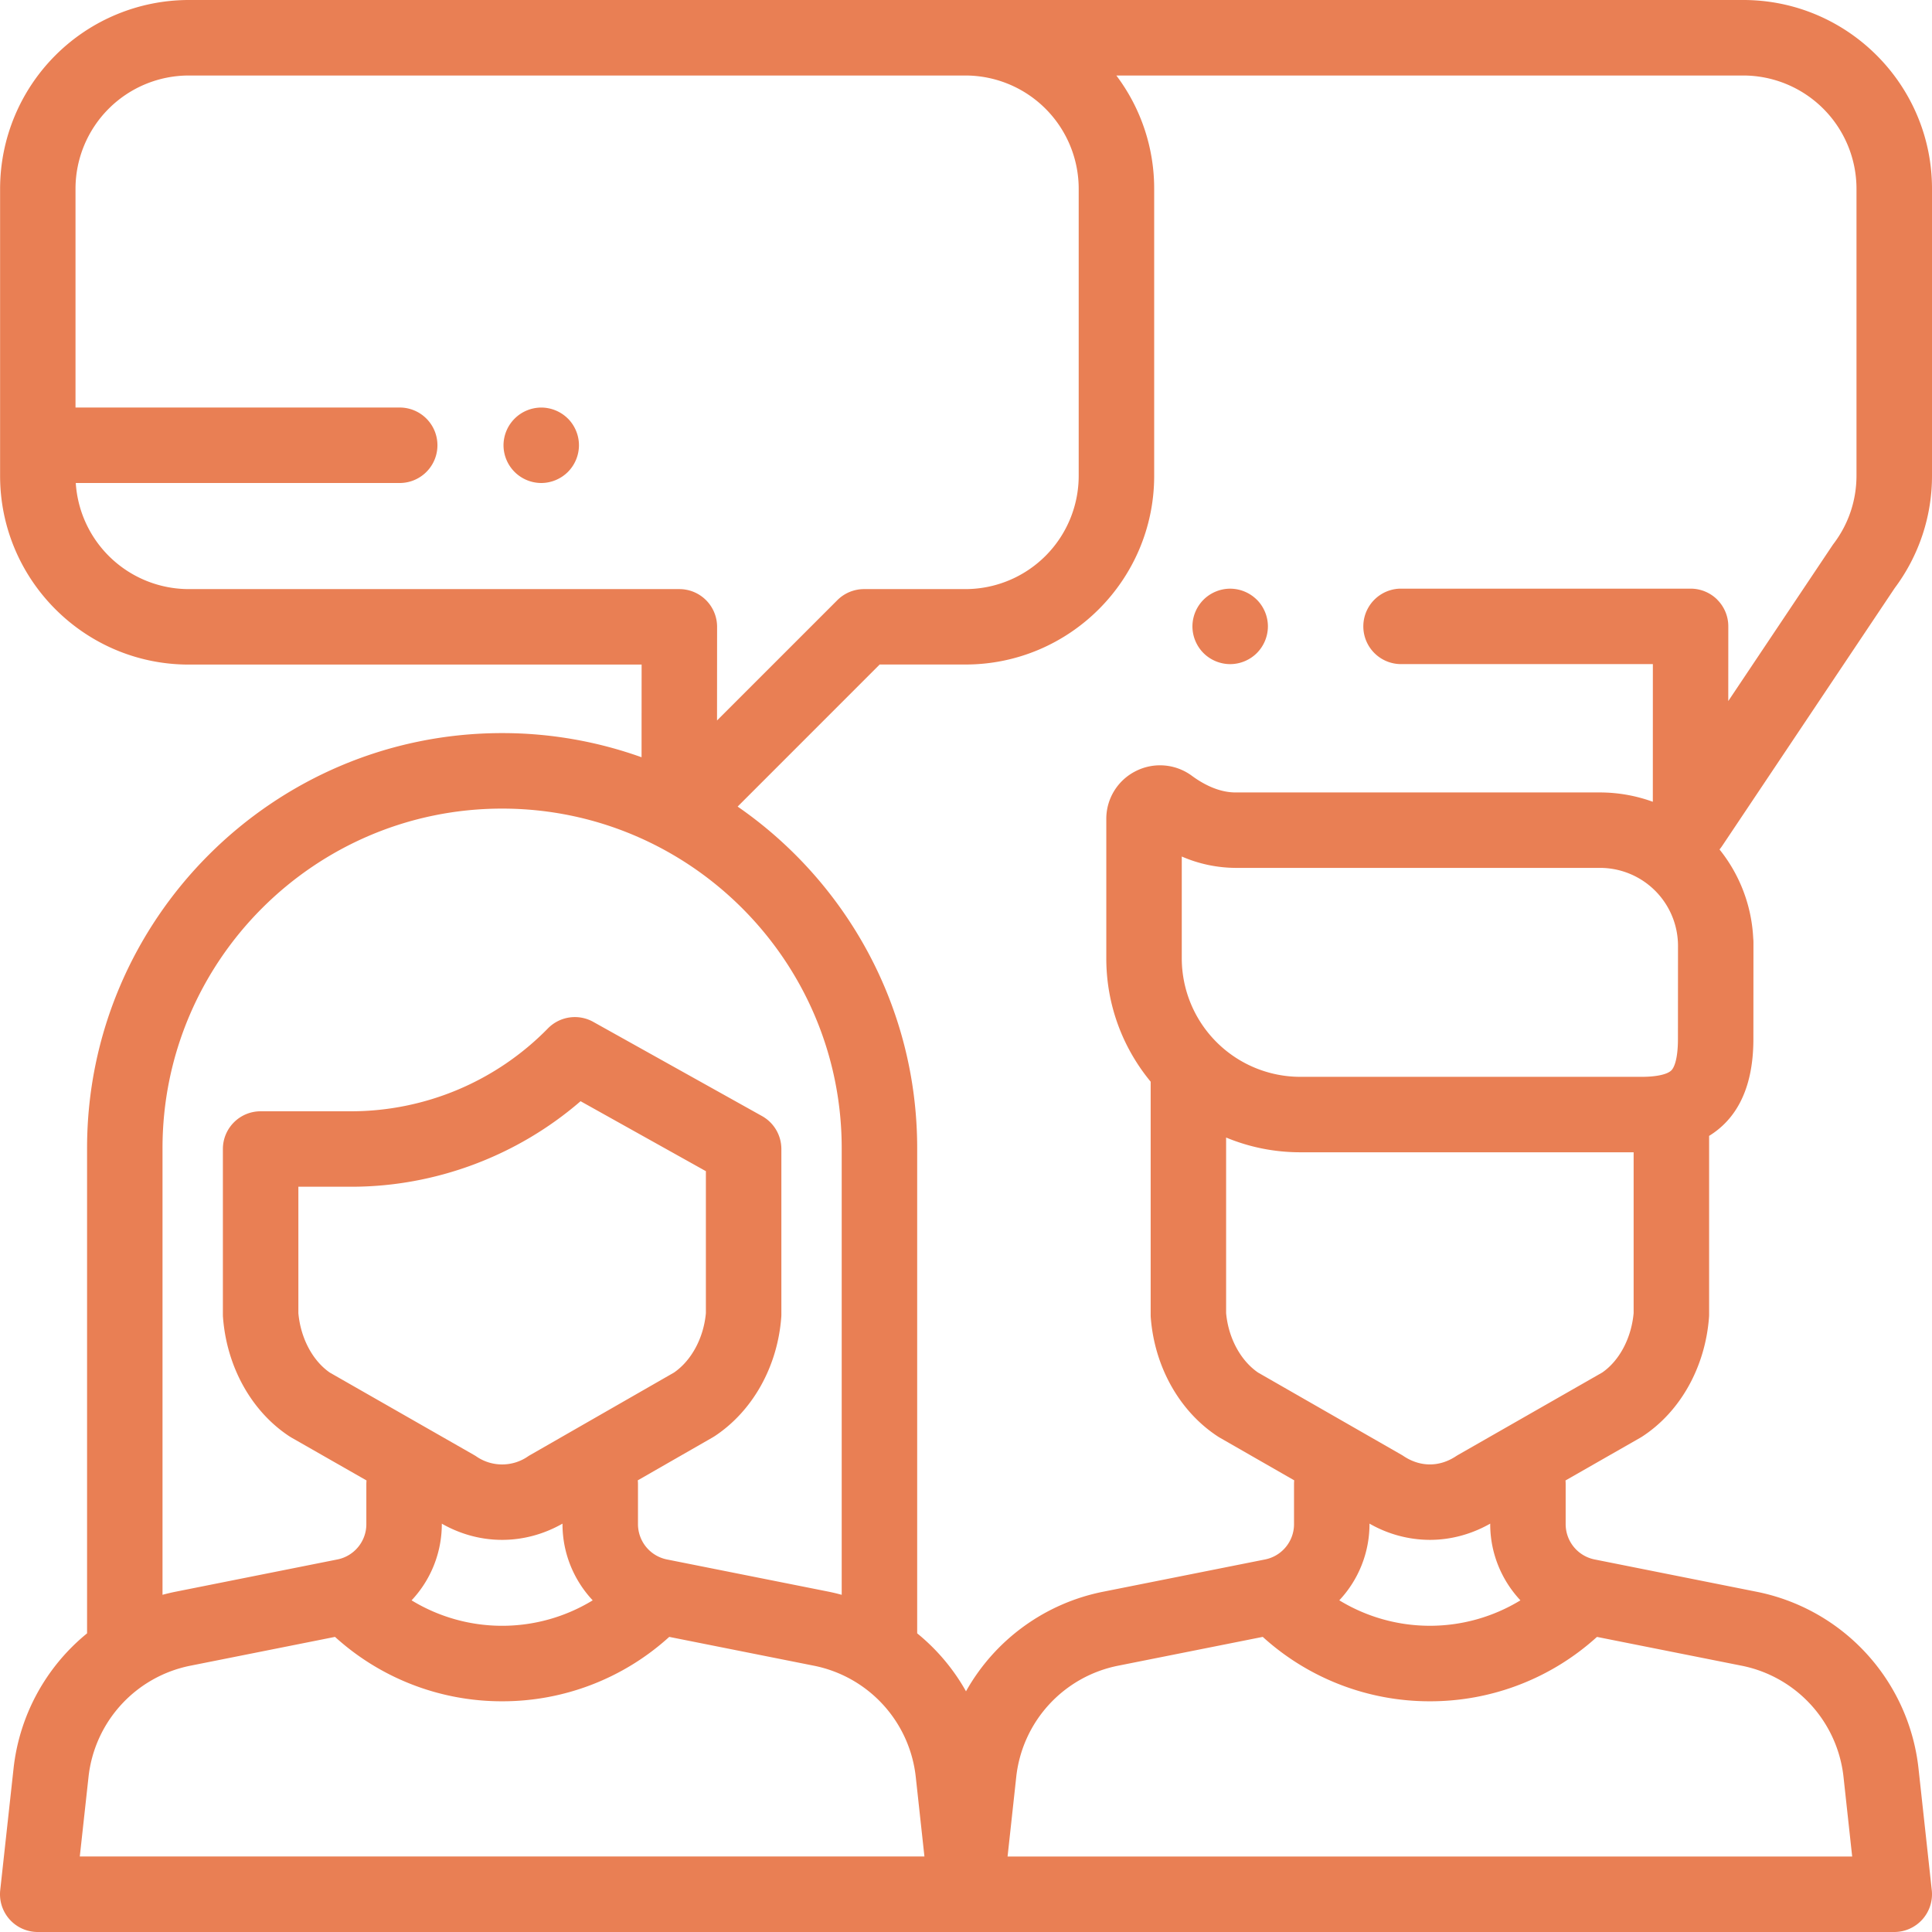 <svg width="60" height="60" fill="none" xmlns="http://www.w3.org/2000/svg"><g clip-path="url(#clip0)" fill="#E97F54"><path d="M58.842 18.263A5.81 5.81 0 0060 14.766V5.86C60 2.63 57.372 0 54.14 0H5.86A5.866 5.866 0 00.003 5.86v8.919c0 3.23 2.628 5.86 5.859 5.86h14.064l-.002 2.878a12.83 12.83 0 00-4.33-.75c-7.107 0-12.89 5.784-12.89 12.891v15.067A6.298 6.298 0 00.419 54.94L.007 58.7A1.172 1.172 0 001.172 60h57.656a1.172 1.172 0 001.165-1.3l-.41-3.76a6.294 6.294 0 00-5.047-5.51l-5.015-1a1.119 1.119 0 01-.898-1.094v-1.25c0-.036-.002-.073-.005-.109l2.34-1.337.063-.04c1.169-.771 1.936-2.148 2.053-3.683a.897.897 0 00.004-.089v-5.552c.79-.487 1.375-1.393 1.375-3.01l.002-2.99c0-.046-.002-.091-.007-.135a4.767 4.767 0 00-1.047-2.76c.025-.03.05-.062.073-.096l5.368-8.022zm-52.981.032A3.52 3.52 0 012.353 15h10.06a1.172 1.172 0 000-2.344H2.345V5.86a3.52 3.52 0 013.516-3.515h24.123A3.52 3.52 0 0133.5 5.86v8.92a3.52 3.52 0 01-3.516 3.515h-3.15c-.31 0-.609.123-.829.343l-3.737 3.737.002-2.907a1.172 1.172 0 00-1.172-1.173H5.861zm-.814 17.363c0-5.815 4.731-10.546 10.547-10.546 5.815 0 10.546 4.73 10.546 10.546v13.87a6.396 6.396 0 00-.416-.099l-5.013-.999a1.119 1.119 0 01-.898-1.094v-1.25c0-.038-.002-.076-.006-.113l2.326-1.334.062-.038c1.178-.778 1.95-2.155 2.067-3.684a.883.883 0 00.004-.089v-5.144c0-.425-.23-.817-.601-1.024l-5.241-2.925a1.172 1.172 0 00-1.41.205 8.562 8.562 0 01-6.098 2.572H8.094c-.647 0-1.172.524-1.172 1.172v5.144c0 .03.001.06.004.09.117 1.534.885 2.911 2.053 3.683l.064.04 2.34 1.336a1.166 1.166 0 00-.006.11v1.25c0 .53-.378.99-.898 1.093l-5.015 1c-.14.028-.28.061-.417.098v-13.87zM18.407 49.7a5.399 5.399 0 01-5.625 0 3.457 3.457 0 00.939-2.364v-.017c.588.335 1.23.503 1.873.503s1.286-.169 1.875-.504v.018c0 .903.353 1.74.938 2.364zm-1.939-4.514a1.23 1.23 0 00-.063.038 1.414 1.414 0 01-1.622 0 1.106 1.106 0 00-.064-.039l-4.476-2.558c-.536-.37-.907-1.07-.977-1.847v-3.925h1.65c2.607 0 5.152-.958 7.114-2.656l3.892 2.173v4.408c-.07.771-.447 1.473-.992 1.847l-4.462 2.559zm-13.99 12.47l.27-2.462a3.96 3.96 0 013.174-3.466l4.482-.893a7.702 7.702 0 005.19 2 7.702 7.702 0 005.19-2l4.482.893a3.96 3.96 0 013.175 3.467l.268 2.46H2.48zm47.119-6.82l4.481.892a3.96 3.96 0 013.175 3.466l.268 2.462h-26.23l.268-2.46a3.959 3.959 0 013.175-3.468l4.482-.893a7.702 7.702 0 005.19 2 7.701 7.701 0 005.19-2zM47.218 49.7a5.399 5.399 0 01-5.625-.001 3.458 3.458 0 00.938-2.364v-.018a3.781 3.781 0 001.875.505c.643 0 1.285-.17 1.874-.504v.017c0 .903.353 1.74.938 2.365zm3.516-8.921c-.07.776-.441 1.478-.977 1.847l-4.475 2.558a1.086 1.086 0 00-.065.04c-.515.34-1.106.34-1.622 0a1.189 1.189 0 00-.063-.04l-4.462-2.558c-.545-.374-.922-1.076-.992-1.847v-5.452c.71.295 1.487.458 2.302.458h10.354v4.994zm1.376-8.516c0 .682-.137.904-.195.969-.122.133-.463.21-.936.21H40.38a3.684 3.684 0 01-3.679-3.68V26.6a4.25 4.25 0 001.668.353h11.306a2.423 2.423 0 012.437 2.411l-.002 2.9zm1.223-13.639a1.172 1.172 0 00-.83-.343h-9.026a1.172 1.172 0 000 2.343h7.854L51.33 24.9a4.825 4.825 0 00-1.654-.29H38.369c-.54 0-1.032-.28-1.35-.514a1.666 1.666 0 00-1.748-.148 1.657 1.657 0 00-.914 1.486v4.33c0 1.452.517 2.787 1.378 3.829v7.235c0 .03 0 .06.003.09.117 1.528.89 2.905 2.067 3.682.02.014.041.027.063.04l2.325 1.333a1.163 1.163 0 00-.006.114v1.249c0 .53-.377.99-.898 1.094l-5.013.999A6.294 6.294 0 0030 52.525a6.276 6.276 0 00-1.516-1.8V35.657c0-4.393-2.21-8.28-5.576-10.608l4.411-4.412h2.665c3.23 0 5.86-2.628 5.86-5.859V5.86a5.829 5.829 0 00-1.175-3.515H54.14a3.52 3.52 0 013.515 3.515v8.906c0 .77-.244 1.501-.706 2.114a1.146 1.146 0 00-.039.054l-3.237 4.838.001-2.318a1.168 1.168 0 00-.342-.829z"/><path d="M39.032 18.625a1.18 1.18 0 00-.828-.343c-.308 0-.61.125-.828.343a1.18 1.18 0 00-.344.828c0 .309.126.611.344.829.218.218.52.343.828.343.308 0 .61-.125.828-.343a1.18 1.18 0 00.344-.829c0-.308-.125-.61-.343-.828zM17.637 13a1.18 1.18 0 00-.828-.343 1.176 1.176 0 00-1.172 1.172A1.175 1.175 0 0016.809 15c.308 0 .61-.126.828-.344a1.18 1.18 0 00.343-.828c0-.309-.125-.61-.343-.829z"/></g><defs><clipPath id="clip0"><path fill="#fff" d="M0 0h60v60H0z"/></clipPath></defs></svg>